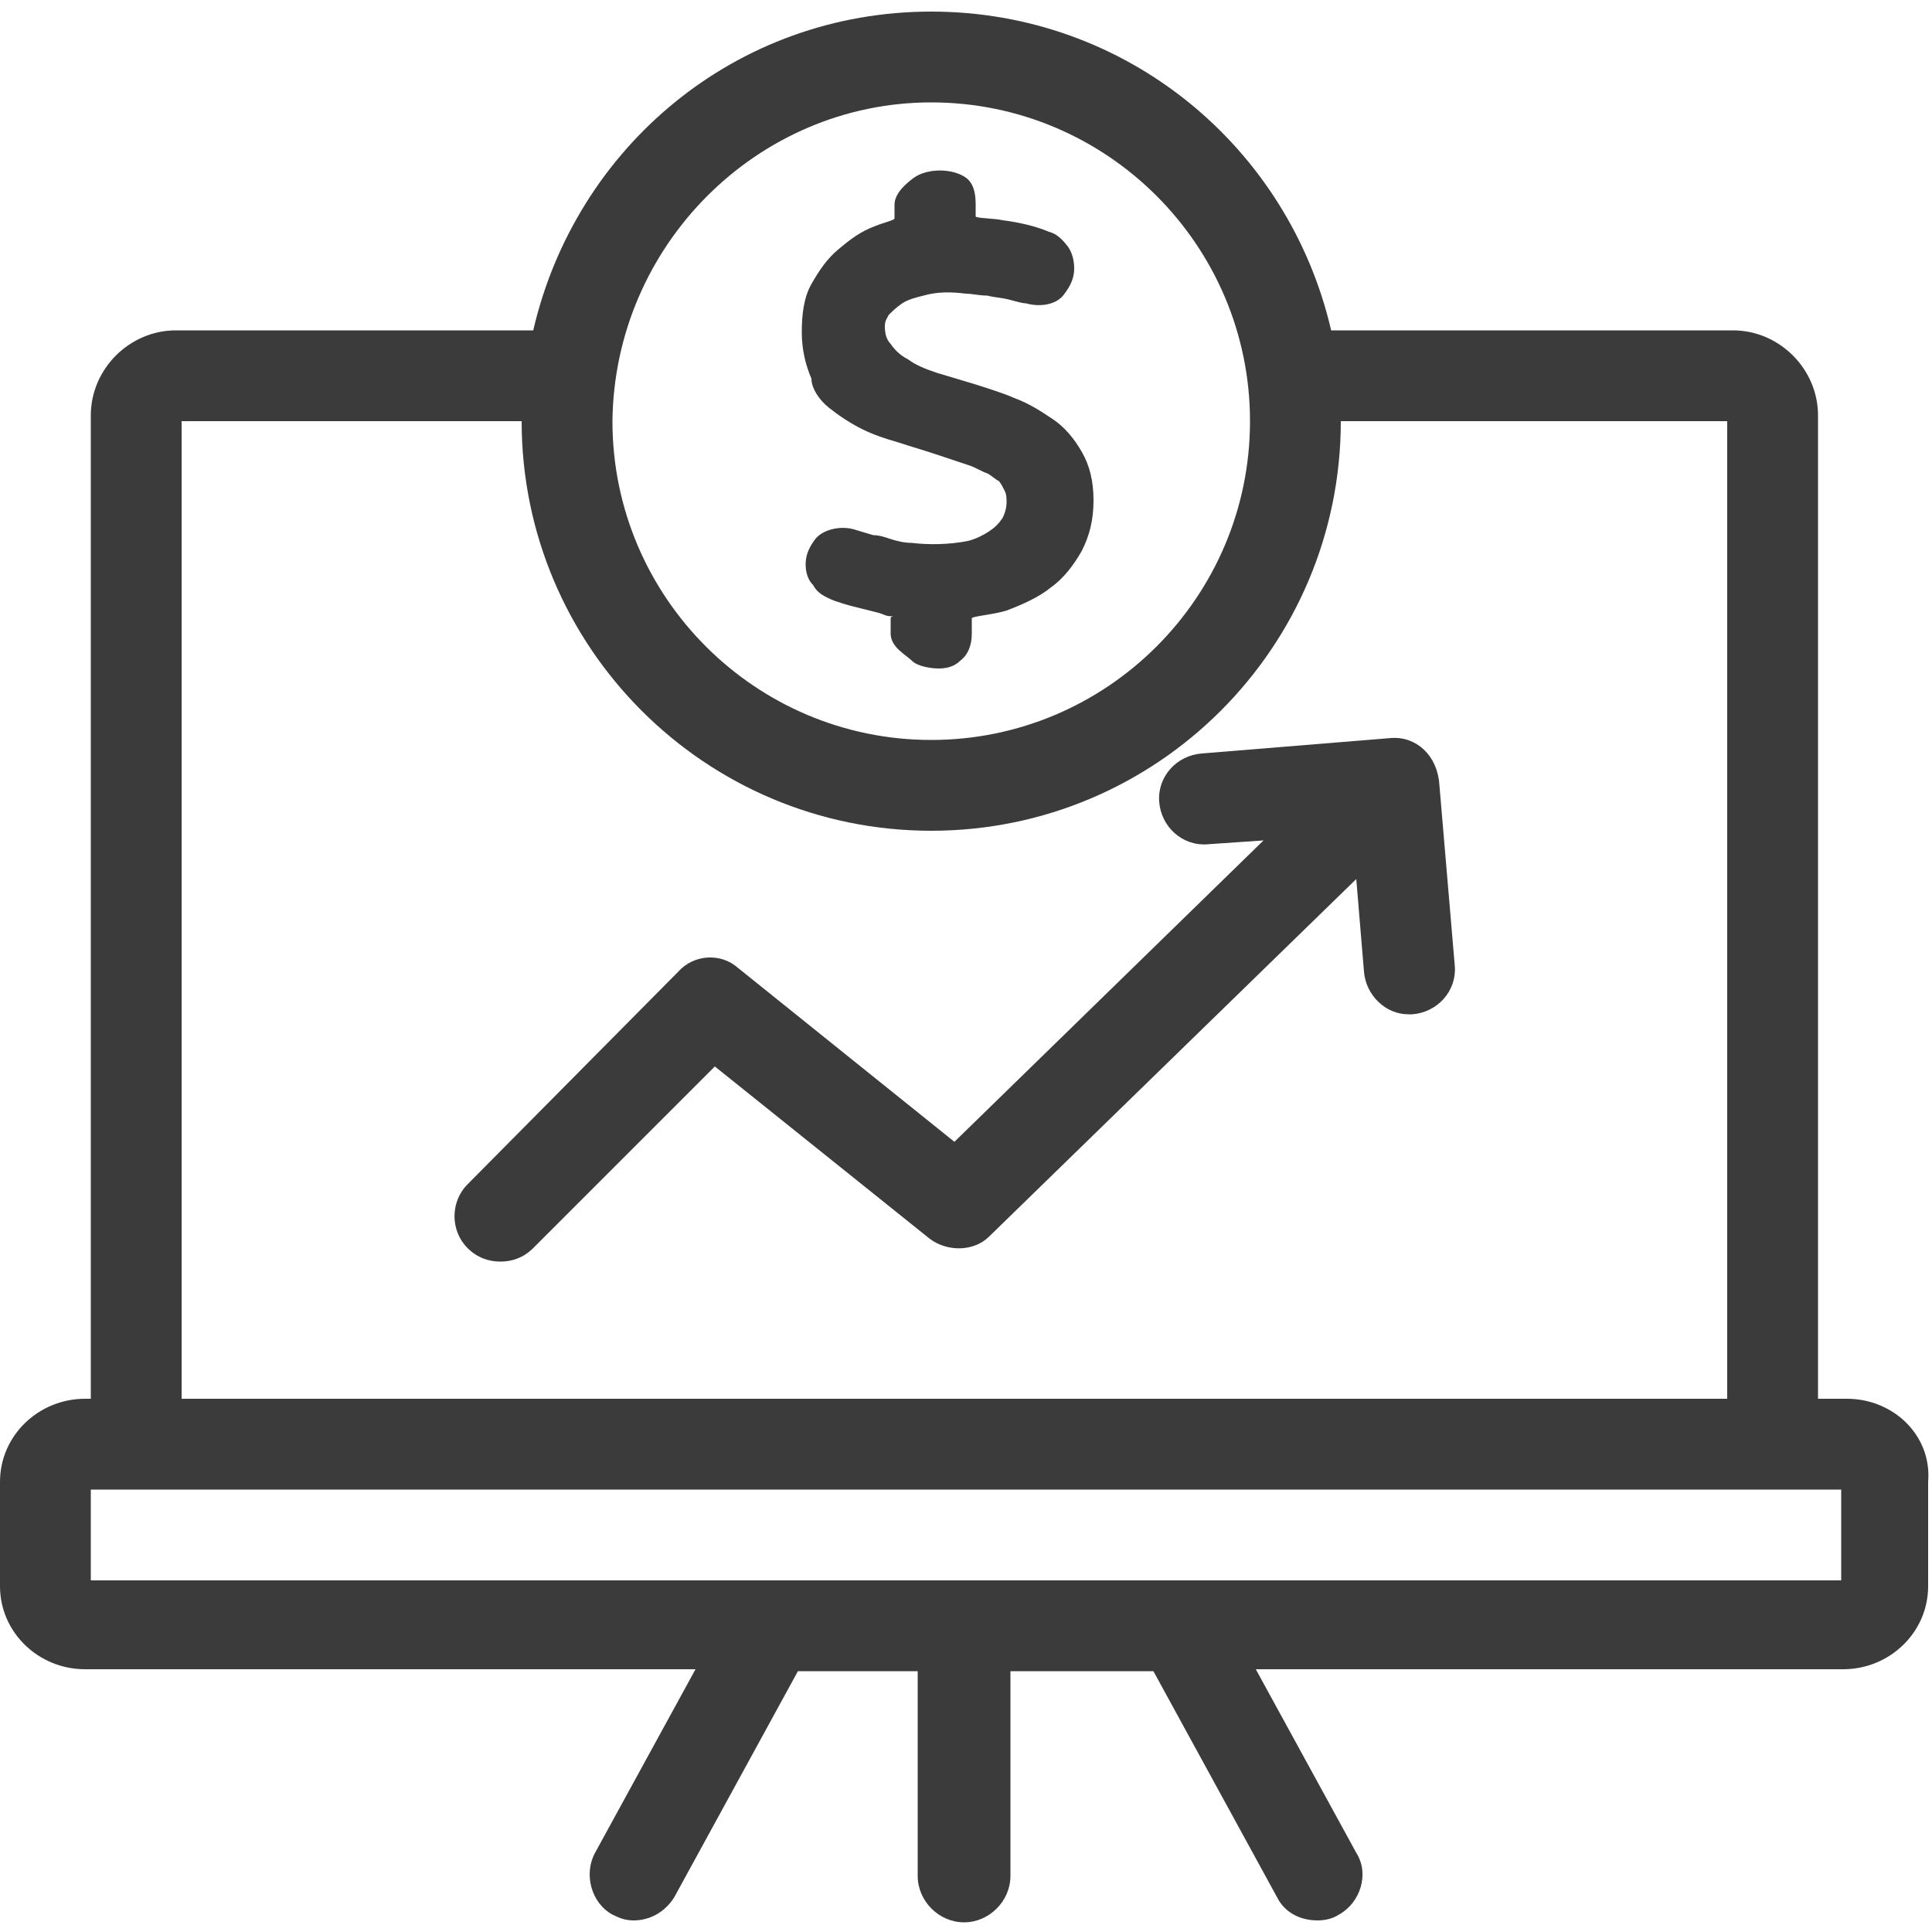 <?xml version="1.0" encoding="utf-8"?>
<!-- Generator: Adobe Illustrator 23.0.2, SVG Export Plug-In . SVG Version: 6.00 Build 0)  -->
<svg version="1.1" id="Layer_1" xmlns="http://www.w3.org/2000/svg" xmlns:xlink="http://www.w3.org/1999/xlink" x="0px" y="0px"
	 viewBox="0 0 100 100" style="enable-background:new 0 0 100 100;" xml:space="preserve">
<style type="text/css">
	.st0{fill:#3B3B3B;}
</style>
<path class="st0" d="M42.9,21.1c0.5,0.4,1.1,0.8,1.7,1.1c0.6,0.3,1.2,0.5,1.9,0.7c0.6,0.2,1.3,0.4,1.9,0.6c0.6,0.2,1.2,0.4,1.8,0.6
	c0.3,0.1,0.6,0.3,0.9,0.4c0.2,0.1,0.4,0.3,0.6,0.4c0.1,0.1,0.2,0.3,0.3,0.5c0.1,0.2,0.1,0.4,0.1,0.6c0,0.3-0.1,0.6-0.2,0.8
	c-0.2,0.3-0.4,0.5-0.7,0.7c-0.3,0.2-0.7,0.4-1.1,0.5c-1,0.2-2.1,0.2-2.9,0.1c-0.4,0-0.8-0.1-1.1-0.2c-0.3-0.1-0.6-0.2-0.9-0.2
	l-1-0.3c-0.7-0.2-1.6,0-2,0.5c-0.3,0.4-0.5,0.8-0.5,1.3c0,0.4,0.1,0.8,0.4,1.1c0.2,0.4,0.6,0.6,1.1,0.8c0.3,0.1,0.6,0.2,1,0.3
	c0.4,0.1,0.8,0.2,1.2,0.3c0.4,0.1,0.4,0.2,0.8,0.2c0.1,0-0.1,0-0.1,0.1v0.8c0,0.7,0.8,1.1,1.1,1.4c0.3,0.3,1,0.4,1.4,0.4
	c0.4,0,0.8-0.1,1.1-0.4c0.4-0.3,0.6-0.8,0.6-1.4v-0.8c0-0.1,1.2-0.2,1.8-0.4c0.8-0.3,1.7-0.7,2.3-1.2c0.7-0.5,1.2-1.2,1.6-1.9
	c0.4-0.8,0.6-1.6,0.6-2.6c0-1-0.2-1.8-0.6-2.5c-0.4-0.7-0.9-1.3-1.5-1.7c-0.6-0.4-1.2-0.8-2-1.1c-0.7-0.3-1.4-0.5-2-0.7l-2-0.6
	c-0.6-0.2-1.1-0.4-1.5-0.7c-0.4-0.2-0.7-0.5-0.9-0.8c-0.2-0.2-0.3-0.5-0.3-0.9c0-0.3,0.1-0.4,0.2-0.6c0.2-0.2,0.4-0.4,0.7-0.6
	c0.3-0.2,0.7-0.3,1.1-0.4c0.7-0.2,1.4-0.2,2.2-0.1c0.3,0,0.7,0.1,1.1,0.1c0.4,0.1,0.7,0.1,1.1,0.2c0.4,0.1,0.7,0.2,0.9,0.2
	c0.7,0.2,1.6,0.1,2-0.5c0.3-0.4,0.5-0.8,0.5-1.3c0-0.4-0.1-0.8-0.3-1.1c-0.3-0.4-0.6-0.7-1-0.8c-0.7-0.3-1.6-0.5-2.4-0.6
	c-0.4-0.1-1.4-0.1-1.4-0.2v-0.6c0-0.6-0.1-1.1-0.5-1.4c-0.7-0.5-2-0.5-2.7,0c-0.4,0.3-1,0.8-1,1.4v0.7c0,0.1-0.5,0.2-1,0.4
	c-0.8,0.3-1.3,0.7-1.9,1.2c-0.6,0.5-1,1.1-1.4,1.8c-0.4,0.7-0.5,1.6-0.5,2.5c0,0.9,0.2,1.7,0.5,2.4C42,20.1,42.4,20.7,42.9,21.1z"/>
<path class="st0" d="M72,38.2L62.2,39c-1.3,0.1-2.3,1.2-2.2,2.5c0.1,1.3,1.2,2.3,2.5,2.2l2.9-0.2L49.4,59.1l-11.2-9
	c-0.9-0.8-2.3-0.7-3.1,0.2L24.2,61.3c-0.9,0.9-0.9,2.4,0,3.3c0.5,0.5,1.1,0.7,1.7,0.7c0.6,0,1.2-0.2,1.7-0.7l9.4-9.4l11.1,8.9
	c0.9,0.7,2.3,0.7,3.1-0.1l19-18.5l0.4,4.8c0.1,1.2,1.1,2.2,2.3,2.2c0.1,0,0.1,0,0.2,0c1.3-0.1,2.3-1.2,2.2-2.5l-0.8-9.4
	C74.4,39.1,73.3,38.1,72,38.2z"/>
<path class="st0" d="M95.6,72.4h-1.5V21.5c0-2.4-2-4.4-4.4-4.4H68.9C66.7,7.6,58.3,0.6,48.2,0.6S29.8,7.6,27.6,17.1H9.1
	c-2.4,0-4.4,2-4.4,4.4v50.9H4.4C2,72.4,0,74.3,0,76.7v5.4c0,2.4,2,4.3,4.4,4.3H36l-5.2,9.5c-0.6,1.1-0.2,2.6,0.9,3.2
	c0.4,0.2,0.7,0.3,1.1,0.3c0.8,0,1.6-0.4,2.1-1.2l6.4-11.7h6.2v10.6c0,1.3,1.1,2.4,2.4,2.4s2.4-1.1,2.4-2.4V86.5h7.4l6.4,11.7
	c0.4,0.8,1.2,1.2,2.1,1.2c0.4,0,0.8-0.1,1.1-0.3c1.1-0.6,1.6-2.1,0.9-3.2l-5.2-9.5h30.4c2.4,0,4.4-1.9,4.4-4.3v-5.4
	C100,74.3,98,72.4,95.6,72.4z M48.2,5.3c9.1,0,16.5,7.4,16.5,16.5c0,9.1-7.4,16.5-16.5,16.5s-16.5-7.4-16.5-16.5
	C31.8,12.7,39.2,5.3,48.2,5.3z M9.4,21.8h17.6c0,11.7,9.5,21.2,21.2,21.2s21.2-9.5,21.2-21.2h20v50.6h-80V21.8z M95.3,81.8H4.7v-4.7
	h2.4h84.7h3.5V81.8z"/>
</svg>

